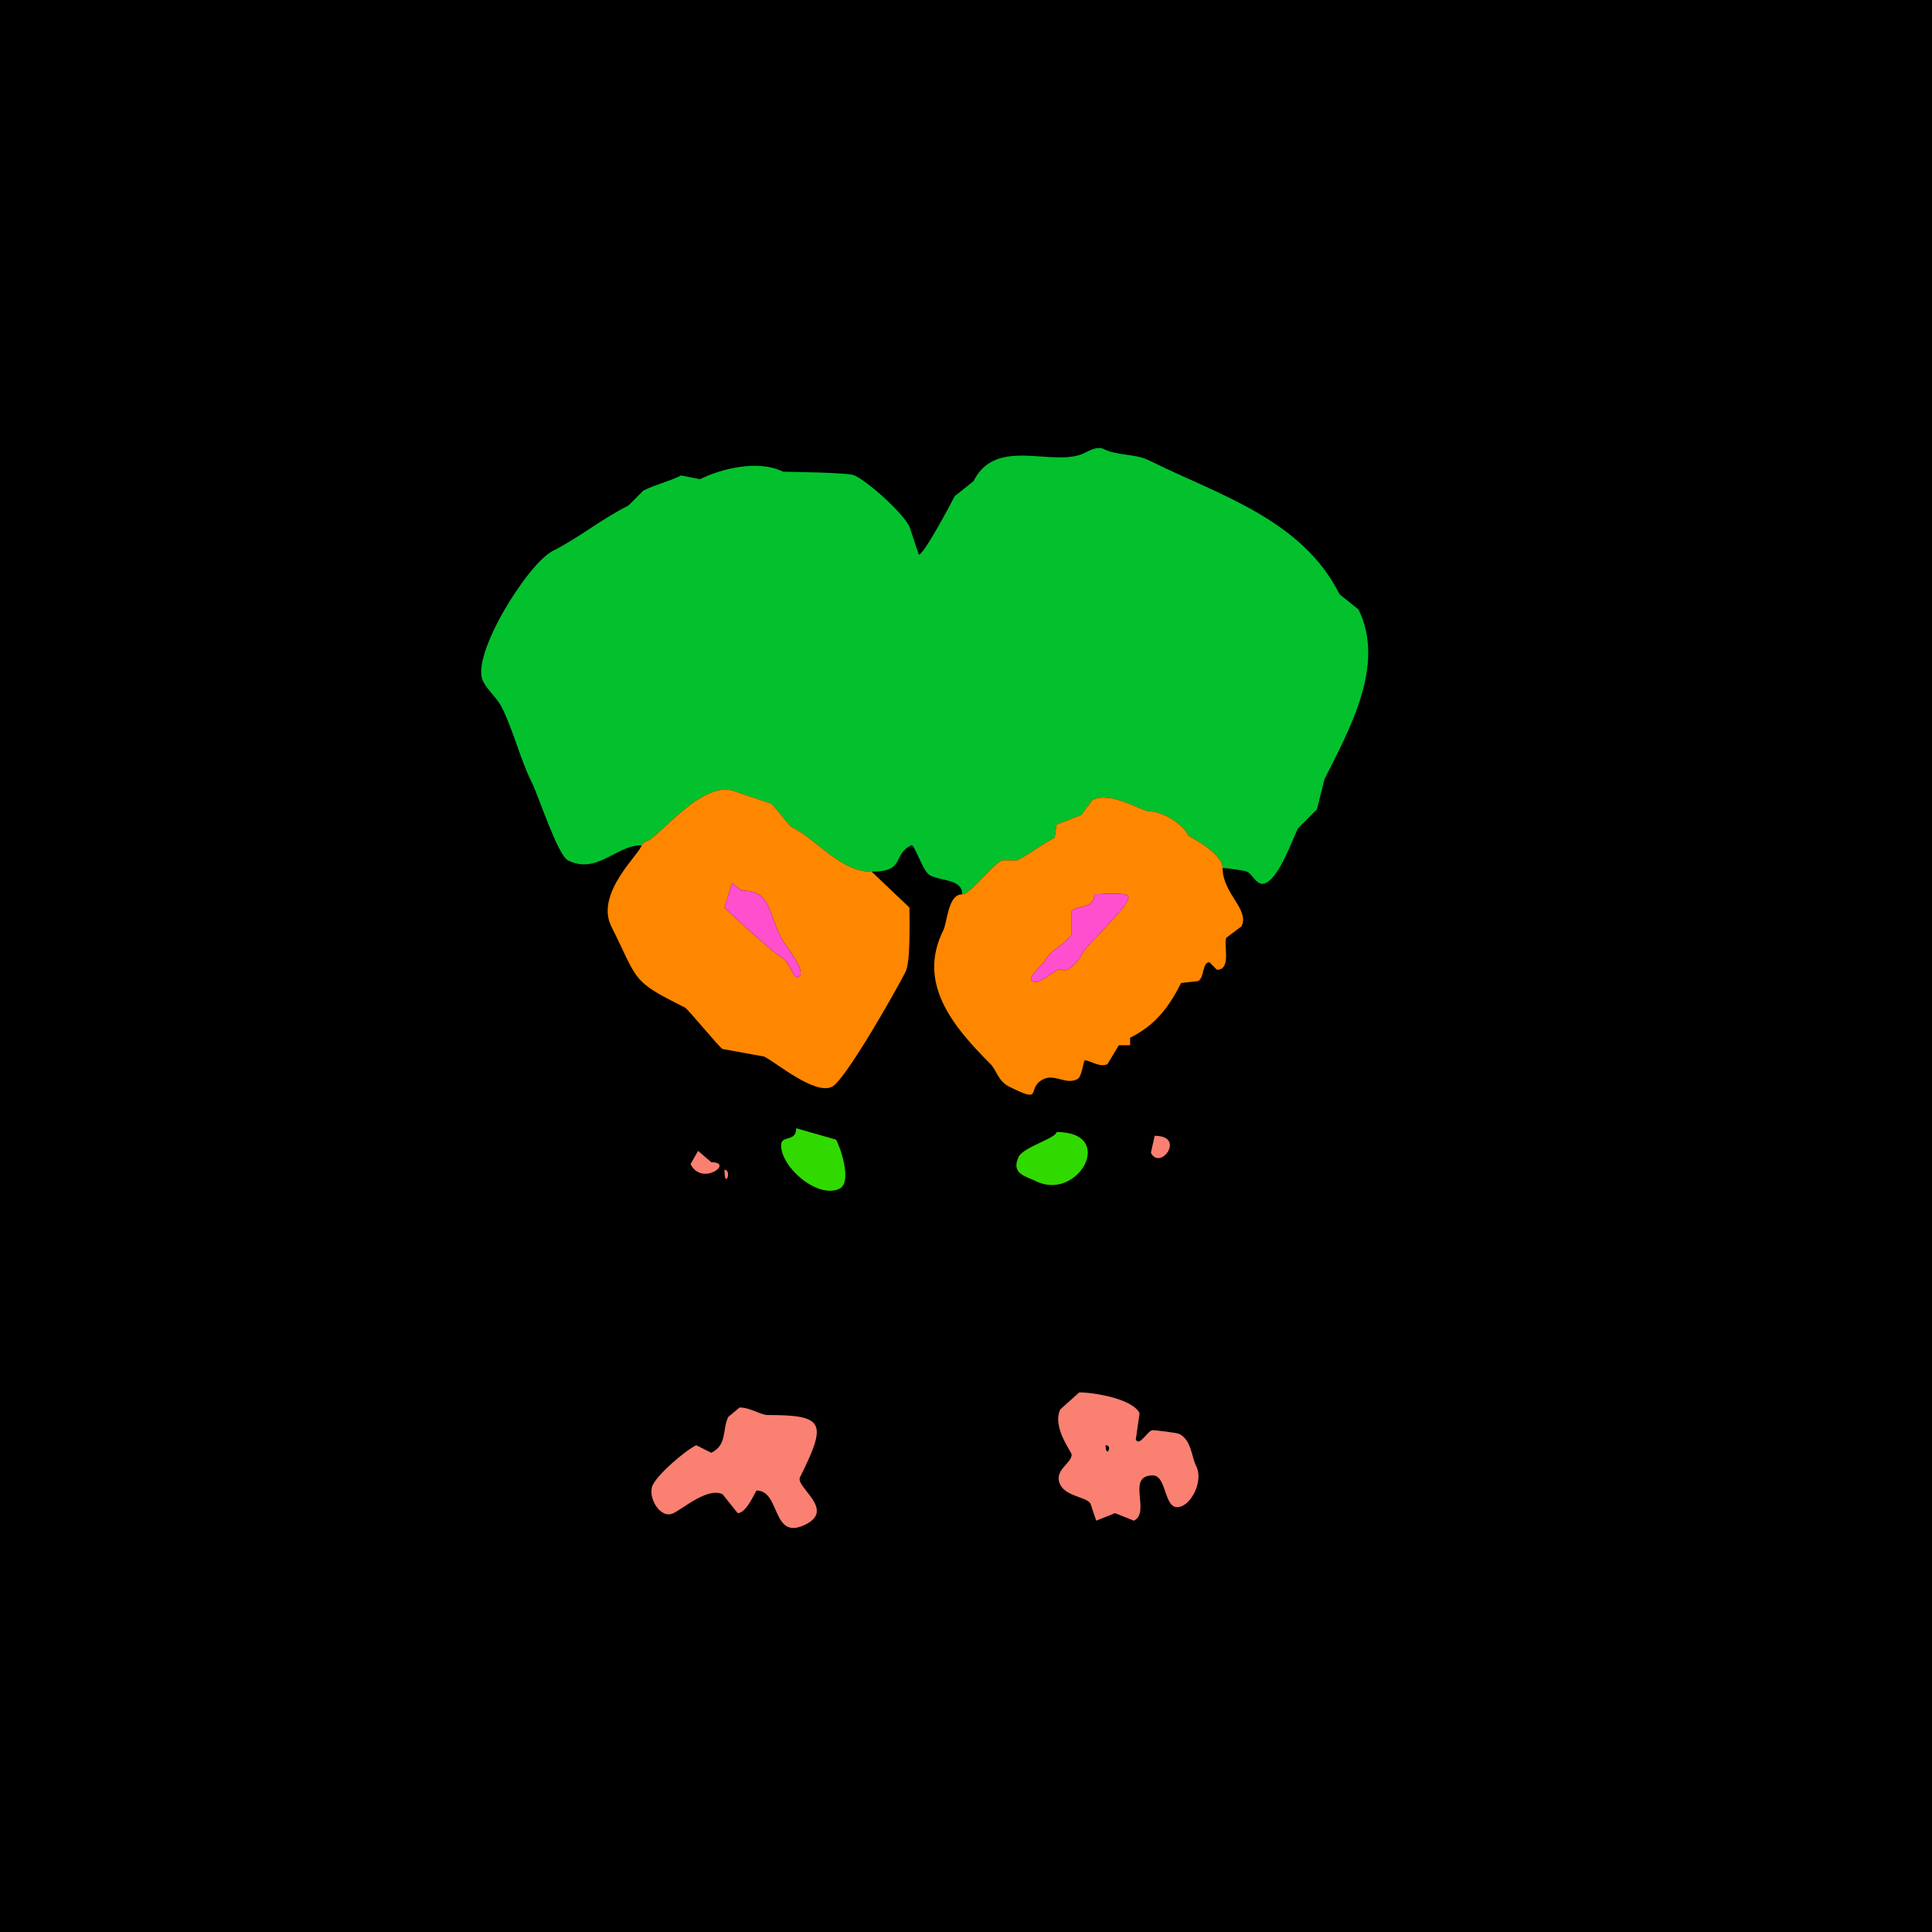 <?xml version="1.0" encoding="UTF-8"?>
<svg xmlns="http://www.w3.org/2000/svg" xmlns:xlink="http://www.w3.org/1999/xlink" width="430px" height="430px" viewBox="0 0 430 430" version="1.1">
<g id="surface1">
<rect x="0" y="0" width="430" height="430" style="fill:rgb(0%,0%,0%);fill-opacity:1;stroke:none;"/>
<path style=" stroke:none;fill-rule:nonzero;fill:rgb(1.176%,75.686%,17.647%);fill-opacity:1;" d="M 194.004 194.004 C 201.664 194.004 198.453 190.309 202.82 188.125 C 203.57 187.75 205.332 194 207.023 194.844 C 209.703 196.184 214.16 195.637 214.16 199.043 C 215.949 199.043 220.621 192.664 222.977 191.484 C 222.977 191.484 226.336 191.484 226.336 191.484 C 229.246 190.031 231.922 187.852 234.734 186.445 C 234.734 186.445 235.156 183.508 235.156 183.508 C 235.156 183.508 240.617 181.406 240.617 181.406 C 240.617 181.406 243.133 178.047 243.133 178.047 C 247.254 175.988 254.109 180.566 255.734 180.566 C 258.609 180.566 263.125 183.176 264.551 186.023 C 264.602 186.129 272.109 189.844 272.109 193.164 C 272.453 193.164 277.012 193.727 277.57 194.004 C 278.883 194.66 279.836 197.488 281.766 196.523 C 284.855 194.98 287.504 187.152 288.906 184.344 C 288.906 184.344 293.105 180.148 293.105 180.148 C 293.105 180.148 294.785 173.43 294.785 173.43 C 300.199 162.602 308.512 147.969 302.344 135.633 C 302.344 135.633 298.145 132.273 298.145 132.273 C 289.715 115.414 270.855 110.023 255.734 102.461 C 252.695 100.941 248.699 101.465 245.656 99.941 C 244.266 99.246 242.453 100.281 241.453 100.781 C 234.543 104.238 221.762 96.922 216.68 107.078 C 216.68 107.078 212.48 110.438 212.48 110.438 C 211.883 111.637 205.641 123.457 204.5 123.457 C 204.5 123.457 202.402 117.156 202.402 117.156 C 200.941 114.234 193.703 107.559 190.227 105.82 C 188.812 105.113 174.336 105.016 174.266 104.98 C 168.781 102.238 160.504 104.305 155.789 106.66 C 155.789 106.66 151.594 105.82 151.594 105.82 C 148.84 107.195 145.828 107.863 143.195 109.18 C 143.195 109.18 139.836 112.539 139.836 112.539 C 133.758 115.578 128.715 119.777 123.039 122.617 C 117.473 125.398 104.664 145.922 107.5 151.594 C 108.551 153.691 110.605 155.285 111.699 157.469 C 114.359 162.793 115.711 168.852 118.418 174.266 C 119.809 177.047 124.137 190.352 126.398 191.484 C 132.863 194.719 137.09 188.125 142.773 188.125 C 142.773 188.125 143.613 187.285 143.613 187.285 C 146.137 187.285 156.59 172.566 164.188 176.367 C 164.188 176.367 171.75 178.887 171.75 178.887 C 171.75 178.887 175.945 183.926 175.945 183.926 C 182.191 187.047 186.875 194.004 194.004 194.004 Z M 194.004 194.004 "/>
<path style=" stroke:none;fill-rule:evenodd;fill:rgb(100%,52.941%,0%);fill-opacity:1;" d="M 162.93 196.523 L 161.25 201.984 C 161.375 202.23 172.234 212.305 174.266 213.32 C 175.598 213.984 176.625 218.02 177.625 217.52 C 179.906 216.379 174.754 210.512 173.848 208.703 C 170.816 202.637 171.531 198.203 165.031 198.203 L 162.93 196.523 M 142.773 188.125 C 142.773 189.688 132.324 198.723 136.055 206.18 C 142.227 218.527 140.359 218.203 152.43 224.238 C 153.156 224.602 160.031 233.078 160.828 233.477 L 170.07 235.156 C 172.863 236.555 181.371 243.781 185.188 241.875 C 188.172 240.383 199.688 220.012 201.562 216.258 C 202.715 213.957 202.402 204.297 202.402 201.984 L 194.004 194.004 C 186.875 194.004 182.191 187.047 175.945 183.926 C 175.945 183.926 171.75 178.887 171.75 178.887 C 171.75 178.887 164.188 176.367 164.188 176.367 C 156.59 172.566 146.137 187.285 143.613 187.285 C 143.613 187.285 142.773 188.125 142.773 188.125 Z M 142.773 188.125 "/>
<path style=" stroke:none;fill-rule:evenodd;fill:rgb(100%,52.941%,0%);fill-opacity:1;" d="M 243.555 199.043 C 243.555 202.496 239.242 201.367 238.516 202.82 L 238.516 207.859 C 237.441 210.008 233.859 211.293 232.637 213.742 C 232.246 214.523 228.359 217.691 229.695 218.359 C 231.848 219.434 234.98 215.121 236.414 215.84 C 237.707 216.484 240.051 214.031 241.035 212.062 C 242.051 210.027 251.973 201.18 251.113 199.461 C 250.641 198.52 244.938 199.043 243.555 199.043 M 272.109 193.164 C 272.109 198.961 278.199 202.398 276.309 206.18 L 272.949 208.703 C 272.234 210.133 274.188 215.84 270.852 215.84 L 269.172 214.16 C 267.539 214.16 268.109 217.629 266.648 218.359 L 262.871 218.781 C 259.805 224.914 256.605 228.422 251.531 230.957 L 251.531 232.637 L 249.016 232.637 L 246.492 236.836 C 244.789 237.688 242.621 235.996 241.453 235.996 C 241.113 235.996 240.859 239.656 239.773 240.195 C 237.184 241.492 234.742 238.934 232.219 240.195 C 228.176 242.215 232.578 245.836 224.656 241.875 C 222.055 240.574 221.891 238.266 220.461 236.836 C 211.738 228.117 204.152 218.641 209.961 207.023 C 210.844 205.25 210.961 199.043 214.16 199.043 C 215.949 199.043 220.621 192.664 222.977 191.484 C 222.977 191.484 226.336 191.484 226.336 191.484 C 229.246 190.031 231.922 187.852 234.734 186.445 C 234.734 186.445 235.156 183.508 235.156 183.508 C 235.156 183.508 240.617 181.406 240.617 181.406 C 240.617 181.406 243.133 178.047 243.133 178.047 C 247.254 175.988 254.109 180.566 255.734 180.566 C 258.609 180.566 263.125 183.176 264.551 186.023 C 264.602 186.129 272.109 189.844 272.109 193.164 Z M 272.109 193.164 "/>
<path style=" stroke:none;fill-rule:nonzero;fill:rgb(100%,30.98%,80.784%);fill-opacity:1;" d="M 162.93 196.523 L 161.25 201.984 C 161.375 202.23 172.234 212.305 174.266 213.32 C 175.598 213.984 176.625 218.02 177.625 217.52 C 179.906 216.379 174.754 210.512 173.848 208.703 C 170.816 202.637 171.531 198.203 165.031 198.203 Z M 162.93 196.523 "/>
<path style=" stroke:none;fill-rule:nonzero;fill:rgb(100%,30.98%,80.784%);fill-opacity:1;" d="M 243.555 199.043 C 243.555 202.496 239.242 201.367 238.516 202.82 L 238.516 207.859 C 237.441 210.008 233.859 211.293 232.637 213.742 C 232.246 214.523 228.359 217.691 229.695 218.359 C 231.848 219.434 234.98 215.121 236.414 215.84 C 237.707 216.484 240.051 214.031 241.035 212.062 C 242.051 210.027 251.973 201.18 251.113 199.461 C 250.641 198.52 244.938 199.043 243.555 199.043 Z M 243.555 199.043 "/>
<path style=" stroke:none;fill-rule:nonzero;fill:rgb(18.824%,85.49%,0%);fill-opacity:1;" d="M 177.207 251.113 C 177.207 254.32 173.848 252.531 173.848 254.891 C 173.848 259.957 182.152 266.906 186.867 264.551 C 190.008 262.98 186.441 253.84 186.023 253.633 Z M 177.207 251.113 "/>
<path style=" stroke:none;fill-rule:nonzero;fill:rgb(18.824%,85.49%,0%);fill-opacity:1;" d="M 235.156 251.953 C 235.156 253.273 227.809 255.312 226.758 257.414 C 224.812 261.301 228.531 261.867 230.539 262.871 C 239.91 267.559 248.672 251.953 235.156 251.953 Z M 235.156 251.953 "/>
<path style=" stroke:none;fill-rule:nonzero;fill:rgb(98.039%,50.196%,44.706%);fill-opacity:1;" d="M 256.992 252.793 L 256.152 256.57 C 258.211 260.691 264.055 252.793 256.992 252.793 Z M 256.992 252.793 "/>
<path style=" stroke:none;fill-rule:nonzero;fill:rgb(98.039%,50.196%,44.706%);fill-opacity:1;" d="M 155.371 256.152 L 153.691 259.094 C 156.219 264.148 163.531 258.672 158.312 258.672 Z M 155.371 256.152 "/>
<path style=" stroke:none;fill-rule:nonzero;fill:rgb(98.039%,50.196%,44.706%);fill-opacity:1;" d="M 161.25 260.352 C 161.25 265.027 163.023 260.352 161.25 260.352 Z M 161.25 260.352 "/>
<path style=" stroke:none;fill-rule:evenodd;fill:rgb(98.039%,50.196%,44.706%);fill-opacity:1;" d="M 246.074 321.66 C 246.074 324.805 247.832 321.66 246.074 321.66 M 240.195 309.902 L 235.996 313.68 C 234.066 317.539 238.516 323.145 238.516 323.758 C 238.516 325.73 234.375 327.234 235.996 330.477 C 237.309 333.102 241.969 333.184 242.715 334.68 L 243.977 338.457 L 248.172 336.777 L 252.375 338.457 C 256.211 336.539 250.543 328.379 256.57 328.379 C 260.004 328.379 258.852 337.316 263.289 335.098 C 265.57 333.957 267.766 329.352 266.23 326.281 C 265.137 324.094 265.191 320.512 262.453 319.141 C 261.895 318.863 256.898 318.301 256.57 318.301 C 255.434 318.301 253.633 322.082 252.793 320.398 L 253.633 314.523 C 251.992 311.242 243.316 309.902 240.195 309.902 Z M 240.195 309.902 "/>
<path style=" stroke:none;fill-rule:nonzero;fill:rgb(98.039%,50.196%,44.706%);fill-opacity:1;" d="M 164.609 313.262 L 162.09 315.359 C 160.688 318.168 161.945 321.523 158.312 323.34 L 154.953 321.66 C 152.254 323.008 146.504 328.062 145.293 330.477 C 143.996 333.07 146.91 338.277 149.914 336.777 C 152.145 335.66 157.598 330.961 160.828 332.578 L 164.188 336.777 C 166.23 336.777 168.18 331.738 168.391 331.738 C 173.781 331.738 171.688 343.105 179.305 339.297 C 186.004 335.949 176.969 330.953 178.047 328.797 C 184.16 316.574 183.465 314.941 170.906 314.941 C 169.258 314.941 167.023 313.262 164.609 313.262 Z M 164.609 313.262 "/>
</g>
</svg>
